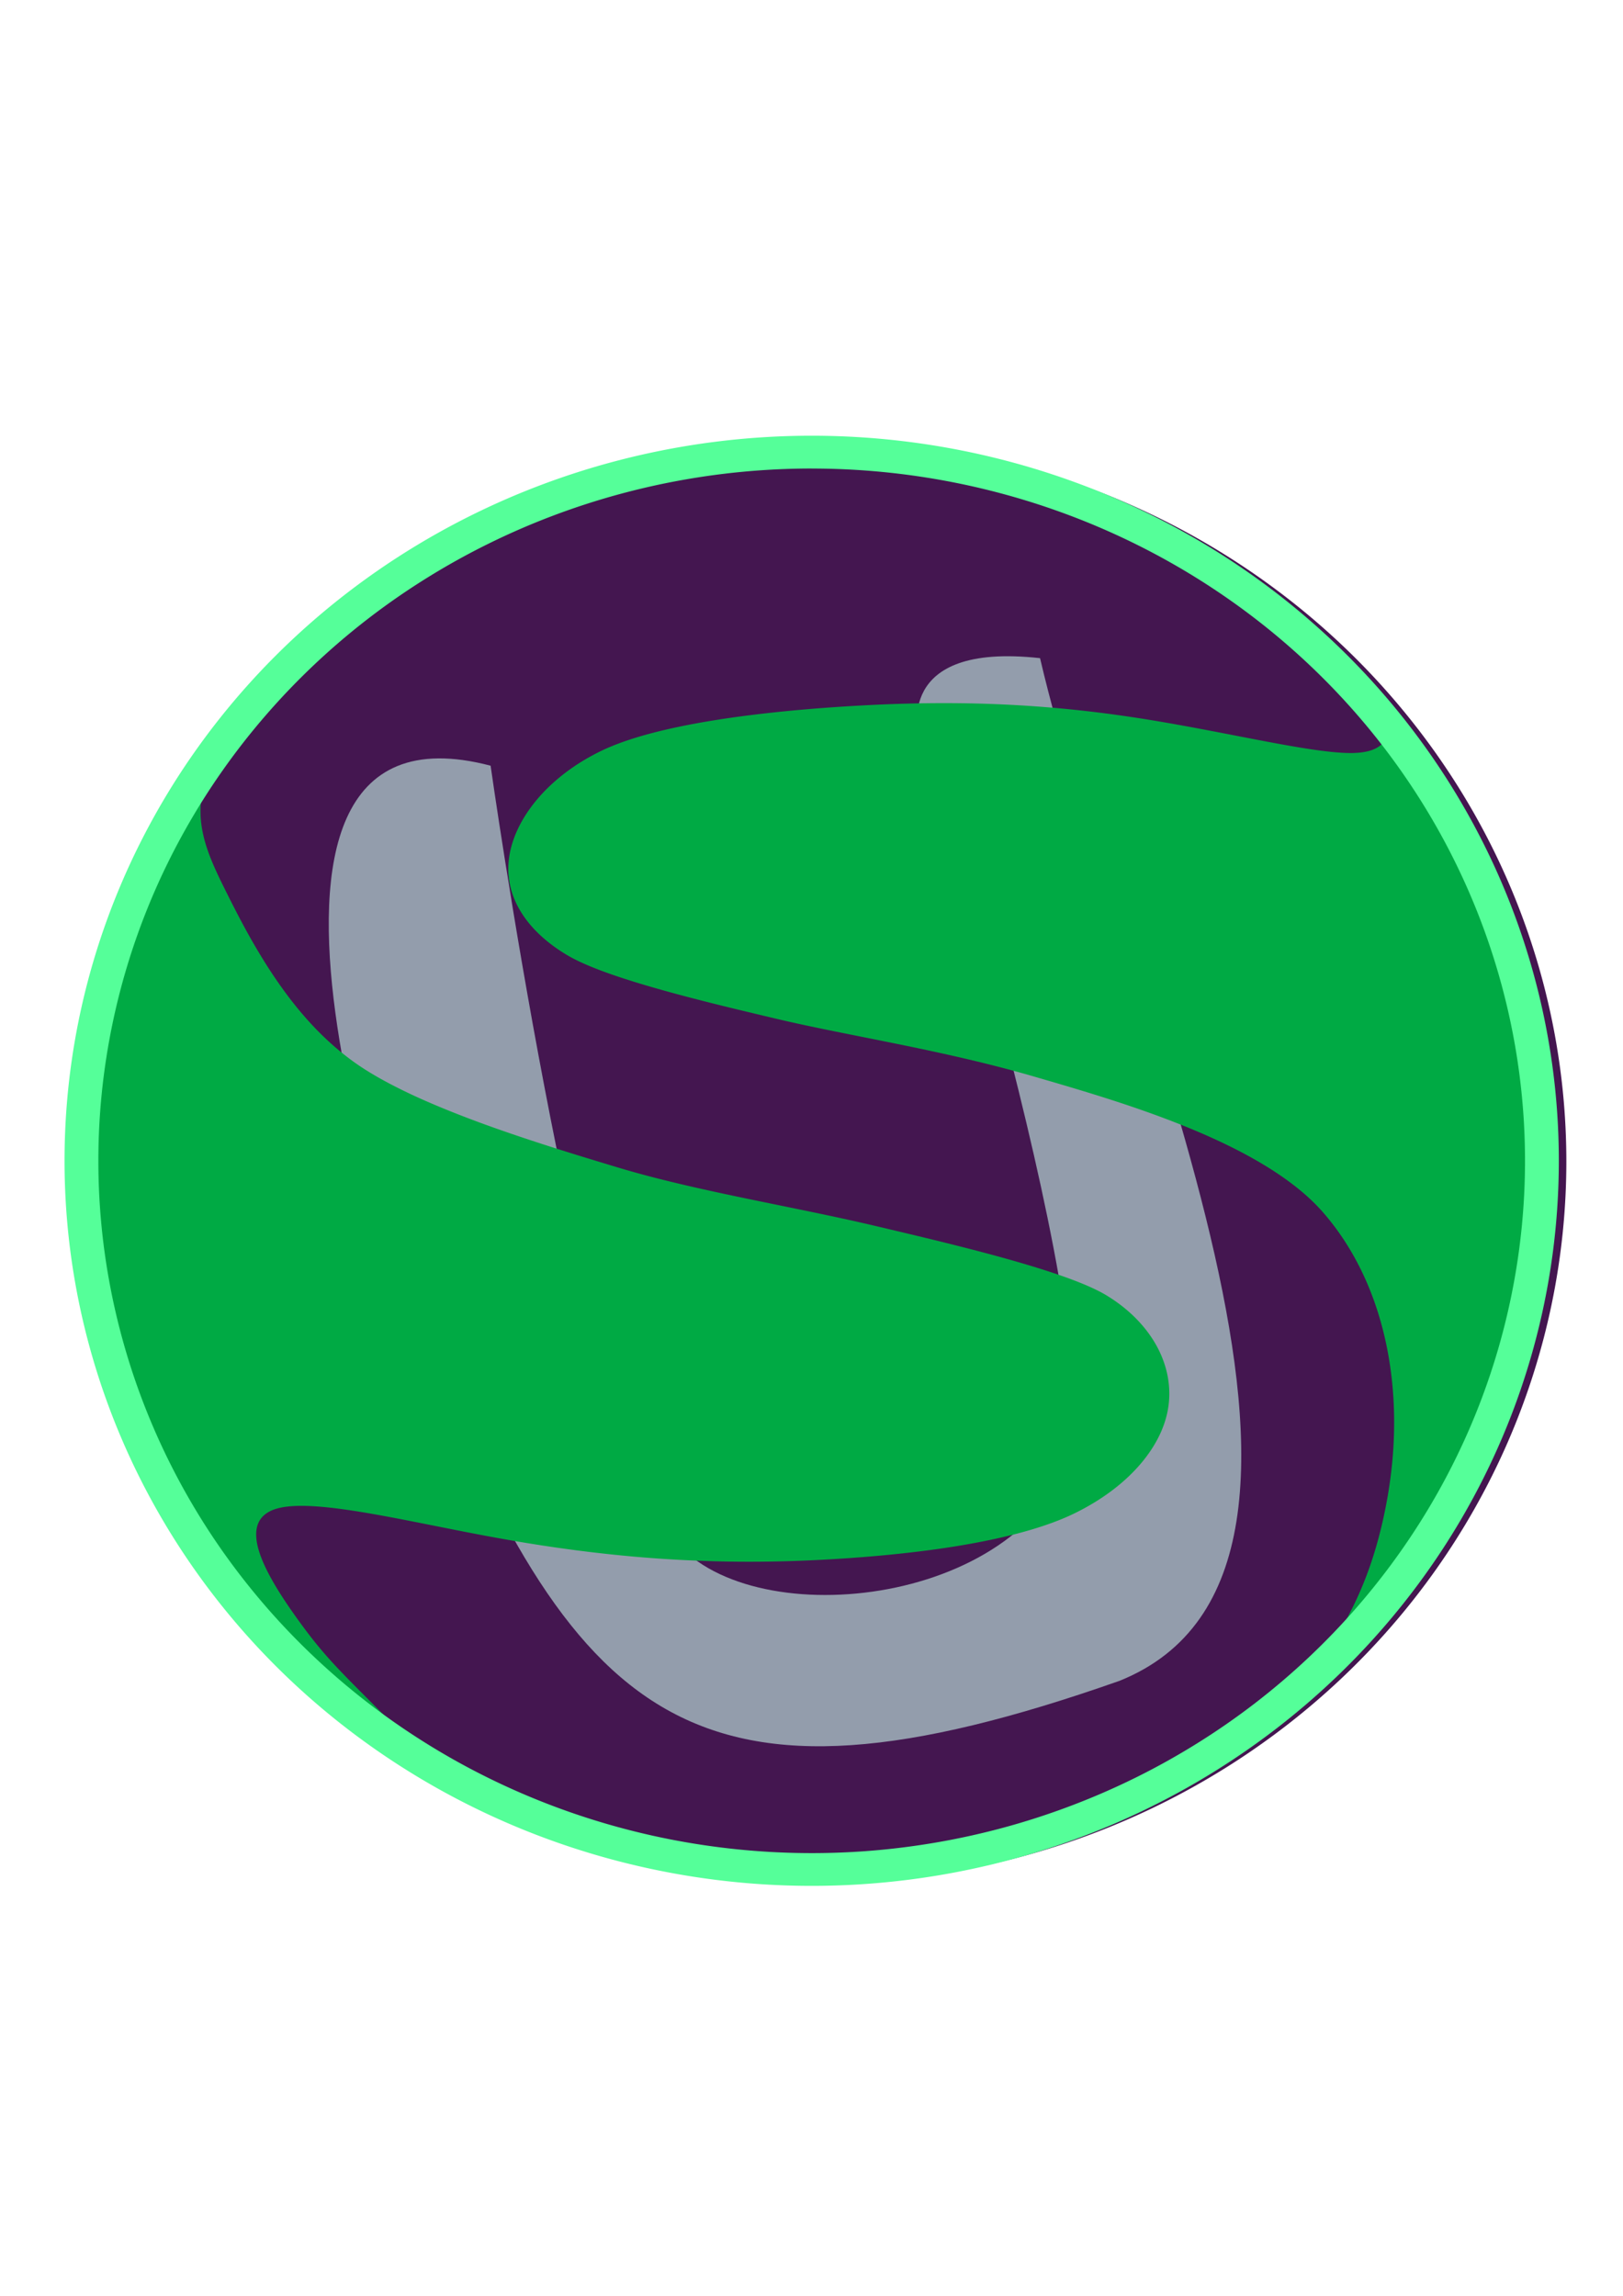 <?xml version="1.0" encoding="UTF-8" standalone="no"?>
<svg
   xmlns:dc="http://purl.org/dc/elements/1.1/"
   xmlns:cc="http://creativecommons.org/ns#"
   xmlns:rdf="http://www.w3.org/1999/02/22-rdf-syntax-ns#"
   xmlns:svg="http://www.w3.org/2000/svg"
   xmlns="http://www.w3.org/2000/svg"
   id="svg8"
   version="1.1"
   viewBox="0 0 210 297"
   height="297mm"
   width="210mm">
  <defs
     id="defs2" />
  <g
     id="layer1">
    <g
       transform="matrix(4.093,0,0,4.093,-739.111,-256.586)"
       id="g1851">
      <path
         style="fill:#8a6f91;fill-opacity:1;stroke:#8a6f91;stroke-width:1;stroke-opacity:1"
         d="m 480.846,104.871 a 78.642,76.291 0 0 0 -5.562,0.191 78.642,76.291 0 0 0 -7.805,0.918 78.642,76.291 0 0 0 -7.67,1.67 78.642,76.291 0 0 0 -7.459,2.406 78.642,76.291 0 0 0 -7.176,3.115 78.642,76.291 0 0 0 -6.818,3.793 78.642,76.291 0 0 0 -6.395,4.436 78.642,76.291 0 0 0 -5.906,5.033 78.642,76.291 0 0 0 -5.357,5.58 78.642,76.291 0 0 0 -4.758,6.07 78.642,76.291 0 0 0 -4.109,6.502 78.642,76.291 0 0 0 -3.418,6.867 78.642,76.291 0 0 0 -2.695,7.164 78.642,76.291 0 0 0 -1.945,7.389 78.642,76.291 0 0 0 -1.176,7.539 78.642,76.291 0 0 0 -0.393,7.617 78.642,76.291 0 0 0 0.197,5.396 78.642,76.291 0 0 0 0.947,7.57 78.642,76.291 0 0 0 1.723,7.441 78.642,76.291 0 0 0 2.479,7.236 78.642,76.291 0 0 0 3.211,6.961 78.642,76.291 0 0 0 3.91,6.615 78.642,76.291 0 0 0 4.572,6.203 78.642,76.291 0 0 0 5.189,5.729 78.642,76.291 0 0 0 5.752,5.199 78.642,76.291 0 0 0 6.258,4.613 78.642,76.291 0 0 0 6.701,3.986 78.642,76.291 0 0 0 7.078,3.318 78.642,76.291 0 0 0 7.385,2.613 78.642,76.291 0 0 0 7.615,1.887 78.642,76.291 0 0 0 7.773,1.141 78.642,76.291 0 0 0 7.852,0.381 78.642,76.291 0 0 0 5.562,-0.191 78.642,76.291 0 0 0 7.803,-0.918 78.642,76.291 0 0 0 7.67,-1.67 78.642,76.291 0 0 0 7.461,-2.406 78.642,76.291 0 0 0 7.174,-3.113 78.642,76.291 0 0 0 6.82,-3.795 78.642,76.291 0 0 0 6.393,-4.436 78.642,76.291 0 0 0 5.906,-5.033 78.642,76.291 0 0 0 5.359,-5.58 78.642,76.291 0 0 0 4.756,-6.07 78.642,76.291 0 0 0 4.109,-6.502 78.642,76.291 0 0 0 3.42,-6.867 78.642,76.291 0 0 0 2.695,-7.164 78.642,76.291 0 0 0 1.945,-7.389 78.642,76.291 0 0 0 1.174,-7.539 78.642,76.291 0 0 0 0.393,-7.617 78.642,76.291 0 0 0 -0.197,-5.396 78.642,76.291 0 0 0 -0.947,-7.57 78.642,76.291 0 0 0 -1.721,-7.441 78.642,76.291 0 0 0 -2.479,-7.236 78.642,76.291 0 0 0 -3.211,-6.961 78.642,76.291 0 0 0 -3.912,-6.615 78.642,76.291 0 0 0 -4.572,-6.203 78.642,76.291 0 0 0 -5.188,-5.729 78.642,76.291 0 0 0 -5.752,-5.199 78.642,76.291 0 0 0 -6.258,-4.613 78.642,76.291 0 0 0 -6.701,-3.986 78.642,76.291 0 0 0 -7.08,-3.318 78.642,76.291 0 0 0 -7.383,-2.613 78.642,76.291 0 0 0 -7.617,-1.887 78.642,76.291 0 0 0 -7.773,-1.141 78.642,76.291 0 0 0 -7.85,-0.381 z"
         id="path1827"
         transform="scale(0.265)" />
      <g
         id="g1811">
        <path
           style="fill:#483745;stroke:none;stroke-width:0.301px;stroke-linecap:butt;stroke-linejoin:miter;stroke-opacity:1"
           d="m 133.624,33.845 c 8.313,15.768 5.827,28.638 -3.012,30.356 -5.506,1.07 -13.53,-3.529 -14.609,-11.853 0,0 -6.55,-17.792 2.219,-15.488 0,0 2.381,16.87 4.92,21.354 1.683,2.972 9.402,2.457 11.212,-1.708 1.359,-3.128 -4.125,-20.496 -4.125,-20.496 0,0 -0.751,-2.624 3.395,-2.164"
           id="path1782" />
        <path
           style="fill:#2b0011;fill-opacity:1;stroke:none;stroke-width:0.258;stroke-opacity:1"
           d="m 127.223,27.741 a 20.814,20.191 0 0 0 -20.814,20.191 20.814,20.191 0 0 0 20.814,20.191 20.814,20.191 0 0 0 20.814,-20.191 20.814,20.191 0 0 0 -20.814,-20.191 z m 0.482,0.514 c 0.59,-0.015 1.148,-2.65e-4 1.678,0.039 0.53,0.04 1.034,0.105 1.518,0.192 0.484,0.088 0.948,0.198 1.398,0.328 0.45,0.129 0.888,0.278 1.318,0.443 0.861,0.33 1.694,0.725 2.554,1.161 0.86,0.435 1.625,0.863 2.305,1.272 0.68,0.409 1.273,0.798 1.788,1.157 1.028,0.717 1.74,1.311 2.192,1.688 0.451,0.377 0.677,0.565 0.793,0.694 0.116,0.129 0.123,0.198 0.136,0.337 0.007,0.07 0.015,0.163 0.008,0.263 -0.008,0.1 -0.033,0.208 -0.093,0.307 -0.06,0.099 -0.156,0.19 -0.306,0.257 -0.151,0.067 -0.356,0.108 -0.635,0.111 -0.558,0.004 -1.403,-0.136 -2.4,-0.324 -0.997,-0.188 -2.144,-0.424 -3.304,-0.612 -1.16,-0.188 -2.348,-0.328 -3.634,-0.403 -1.285,-0.075 -2.667,-0.083 -4.21,-0.004 -1.543,0.079 -3.037,0.218 -4.332,0.427 -0.648,0.105 -1.246,0.227 -1.776,0.368 -0.53,0.141 -0.992,0.302 -1.368,0.482 -0.376,0.181 -0.718,0.391 -1.021,0.622 -0.303,0.231 -0.568,0.482 -0.79,0.746 -0.222,0.264 -0.401,0.539 -0.534,0.819 -0.132,0.279 -0.218,0.562 -0.253,0.839 -0.035,0.277 -0.018,0.545 0.044,0.8 0.062,0.256 0.169,0.5 0.315,0.729 0.146,0.23 0.331,0.445 0.548,0.643 0.217,0.198 0.467,0.38 0.743,0.542 0.276,0.162 0.655,0.325 1.1,0.485 0.445,0.16 0.956,0.317 1.494,0.469 1.077,0.304 2.264,0.585 3.26,0.821 0.995,0.236 2.155,0.454 3.383,0.704 1.227,0.25 2.523,0.534 3.79,0.901 0.633,0.184 1.351,0.392 2.099,0.631 0.748,0.239 1.526,0.51 2.278,0.819 0.752,0.309 1.478,0.655 2.122,1.046 0.322,0.195 0.624,0.402 0.899,0.62 0.275,0.218 0.522,0.449 0.736,0.692 0.213,0.243 0.41,0.503 0.591,0.777 0.18,0.274 0.344,0.562 0.491,0.864 0.294,0.603 0.519,1.257 0.673,1.948 0.154,0.691 0.237,1.419 0.246,2.171 0.009,0.752 -0.057,1.527 -0.199,2.311 -0.071,0.392 -0.158,0.782 -0.265,1.168 -0.107,0.387 -0.234,0.77 -0.387,1.148 -0.152,0.378 -0.329,0.751 -0.535,1.118 -0.206,0.367 -0.442,0.728 -0.712,1.082 -0.27,0.353 -0.573,0.699 -0.916,1.036 -0.342,0.337 -0.723,0.665 -1.146,0.983 -0.424,0.318 -0.891,0.625 -1.405,0.921 -0.515,0.296 -1.077,0.58 -1.691,0.852 -0.615,0.272 -1.21,0.51 -1.791,0.718 -0.581,0.208 -1.148,0.384 -1.706,0.532 -0.558,0.148 -1.107,0.266 -1.652,0.358 -0.545,0.091 -1.086,0.156 -1.627,0.195 -0.542,0.039 -1.085,0.053 -1.633,0.044 -0.549,-0.009 -1.103,-0.042 -1.669,-0.096 -1.132,-0.108 -2.308,-0.301 -3.568,-0.563 -1.26,-0.263 -2.285,-0.541 -3.131,-0.83 -0.846,-0.289 -1.513,-0.587 -2.06,-0.89 -0.547,-0.303 -0.972,-0.609 -1.335,-0.914 -0.362,-0.305 -0.662,-0.607 -0.955,-0.902 -0.586,-0.59 -0.987,-0.982 -1.339,-1.364 -0.352,-0.382 -0.655,-0.753 -1.046,-1.3 -0.196,-0.274 -0.398,-0.571 -0.577,-0.869 -0.179,-0.298 -0.333,-0.597 -0.433,-0.876 -0.1,-0.279 -0.144,-0.538 -0.103,-0.754 0.021,-0.108 0.062,-0.206 0.13,-0.29 0.067,-0.084 0.16,-0.155 0.282,-0.21 0.244,-0.11 0.603,-0.145 1.047,-0.128 0.444,0.017 0.973,0.086 1.557,0.183 1.168,0.195 2.557,0.506 3.925,0.748 1.369,0.242 2.74,0.425 4.152,0.53 0.706,0.052 1.423,0.085 2.155,0.097 0.732,0.011 1.48,5.29e-4 2.248,-0.034 0.768,-0.035 1.52,-0.087 2.239,-0.158 0.719,-0.071 1.406,-0.159 2.046,-0.268 0.64,-0.109 1.233,-0.237 1.764,-0.387 0.531,-0.149 0.999,-0.319 1.39,-0.511 0.391,-0.192 0.745,-0.41 1.058,-0.648 0.313,-0.238 0.586,-0.497 0.812,-0.768 0.226,-0.271 0.406,-0.555 0.536,-0.845 0.129,-0.29 0.208,-0.586 0.231,-0.882 0.023,-0.295 -0.004,-0.585 -0.076,-0.864 -0.072,-0.279 -0.187,-0.548 -0.341,-0.801 -0.154,-0.253 -0.346,-0.49 -0.569,-0.707 -0.224,-0.217 -0.479,-0.413 -0.76,-0.584 -0.281,-0.171 -0.685,-0.345 -1.169,-0.518 -0.484,-0.173 -1.049,-0.346 -1.649,-0.514 -1.202,-0.336 -2.55,-0.654 -3.699,-0.925 -1.149,-0.271 -2.396,-0.513 -3.628,-0.77 -1.233,-0.257 -2.452,-0.528 -3.545,-0.858 -1.093,-0.33 -2.505,-0.755 -3.861,-1.254 -0.678,-0.249 -1.343,-0.517 -1.947,-0.8 -0.604,-0.283 -1.147,-0.582 -1.583,-0.893 -0.436,-0.311 -0.83,-0.666 -1.188,-1.049 -0.358,-0.383 -0.681,-0.795 -0.974,-1.22 -0.294,-0.425 -0.559,-0.864 -0.802,-1.3 -0.243,-0.436 -0.465,-0.871 -0.671,-1.287 -0.207,-0.417 -0.395,-0.812 -0.521,-1.212 -0.063,-0.2 -0.11,-0.401 -0.137,-0.607 -0.026,-0.206 -0.032,-0.416 -0.011,-0.634 0.021,-0.218 0.068,-0.444 0.147,-0.681 0.079,-0.237 0.189,-0.485 0.337,-0.747 0.148,-0.262 0.333,-0.538 0.561,-0.833 0.228,-0.294 0.499,-0.606 0.817,-0.939 0.637,-0.665 1.315,-1.299 2.067,-1.893 0.376,-0.297 0.77,-0.585 1.187,-0.861 0.417,-0.276 0.856,-0.542 1.323,-0.796 0.467,-0.254 0.961,-0.495 1.485,-0.724 0.525,-0.229 1.081,-0.444 1.672,-0.646 0.591,-0.202 1.218,-0.389 1.885,-0.562 0.667,-0.173 1.373,-0.331 2.123,-0.473 0.75,-0.142 1.453,-0.249 2.117,-0.324 0.664,-0.075 1.287,-0.119 1.878,-0.133 z"
           id="path1784" />
        <path
           style="fill:#441650;stroke:none;stroke-width:0.289;stroke-opacity:0.916"
           d="m 127.224,27.612 a 20.943,20.321 0 0 0 -20.943,20.321 20.943,20.321 0 0 0 20.943,20.321 20.943,20.321 0 0 0 20.942,-20.321 20.943,20.321 0 0 0 -20.942,-20.321 z m 0,0.92 a 19.995,19.401 0 0 1 1.996,0.097 19.995,19.401 0 0 1 1.977,0.29 19.995,19.401 0 0 1 1.937,0.48 19.995,19.401 0 0 1 1.877,0.665 19.995,19.401 0 0 1 1.8,0.844 19.995,19.401 0 0 1 1.704,1.014 19.995,19.401 0 0 1 1.591,1.173 19.995,19.401 0 0 1 1.462,1.322 19.995,19.401 0 0 1 1.319,1.457 19.995,19.401 0 0 1 1.162,1.577 19.995,19.401 0 0 1 0.995,1.683 19.995,19.401 0 0 1 0.816,1.77 19.995,19.401 0 0 1 0.63,1.841 19.995,19.401 0 0 1 0.438,1.892 19.995,19.401 0 0 1 0.241,1.925 19.995,19.401 0 0 1 0.05,1.372 19.995,19.401 0 0 1 -0.1,1.937 19.995,19.401 0 0 1 -0.299,1.918 19.995,19.401 0 0 1 -0.494,1.879 19.995,19.401 0 0 1 -0.685,1.822 19.995,19.401 0 0 1 -0.87,1.746 19.995,19.401 0 0 1 -1.045,1.653 19.995,19.401 0 0 1 -1.21,1.544 19.995,19.401 0 0 1 -1.362,1.419 19.995,19.401 0 0 1 -1.501,1.28 19.995,19.401 0 0 1 -1.626,1.128 19.995,19.401 0 0 1 -1.734,0.965 19.995,19.401 0 0 1 -1.825,0.792 19.995,19.401 0 0 1 -1.897,0.612 19.995,19.401 0 0 1 -1.95,0.424 19.995,19.401 0 0 1 -1.984,0.234 19.995,19.401 0 0 1 -1.414,0.048 19.995,19.401 0 0 1 -1.996,-0.097 19.995,19.401 0 0 1 -1.977,-0.29 19.995,19.401 0 0 1 -1.936,-0.48 19.995,19.401 0 0 1 -1.878,-0.665 19.995,19.401 0 0 1 -1.8,-0.843 19.995,19.401 0 0 1 -1.704,-1.014 19.995,19.401 0 0 1 -1.591,-1.174 19.995,19.401 0 0 1 -1.462,-1.322 19.995,19.401 0 0 1 -1.319,-1.457 19.995,19.401 0 0 1 -1.163,-1.577 19.995,19.401 0 0 1 -0.995,-1.682 19.995,19.401 0 0 1 -0.816,-1.77 19.995,19.401 0 0 1 -0.63,-1.84 19.995,19.401 0 0 1 -0.438,-1.893 19.995,19.401 0 0 1 -0.241,-1.925 19.995,19.401 0 0 1 -0.05,-1.373 19.995,19.401 0 0 1 0.1,-1.937 19.995,19.401 0 0 1 0.299,-1.918 19.995,19.401 0 0 1 0.494,-1.879 19.995,19.401 0 0 1 0.685,-1.821 19.995,19.401 0 0 1 0.87,-1.746 19.995,19.401 0 0 1 1.045,-1.653 19.995,19.401 0 0 1 1.21,-1.544 19.995,19.401 0 0 1 1.362,-1.419 19.995,19.401 0 0 1 1.501,-1.28 19.995,19.401 0 0 1 1.626,-1.128 19.995,19.401 0 0 1 1.734,-0.965 19.995,19.401 0 0 1 1.824,-0.792 19.995,19.401 0 0 1 1.897,-0.612 19.995,19.401 0 0 1 1.95,-0.425 19.995,19.401 0 0 1 1.984,-0.234 19.995,19.401 0 0 1 1.415,-0.049 z"
           id="path1786" />
      </g>
    </g>
    <g
       transform="matrix(4.616,0,0,4.616,-303.917,-453.428)"
       id="g53">
      <g
         id="g1859"
         transform="translate(-110.911,118.88)">
        <g
           id="g1844">
          <path
             style="fill:#441650;fill-opacity:1;stroke:none;stroke-width:1;stroke-opacity:1"
             d="m 754.027,-31.383 a 78.642,76.291 0 0 0 -5.562,0.191 78.642,76.291 0 0 0 -7.805,0.916 78.642,76.291 0 0 0 0,0.002 78.642,76.291 0 0 0 -7.67,1.67 78.642,76.291 0 0 0 -7.459,2.406 78.642,76.291 0 0 0 -7.176,3.113 78.642,76.291 0 0 0 0,0.002 78.642,76.291 0 0 0 -6.818,3.793 78.642,76.291 0 0 0 -6.395,4.436 78.642,76.291 0 0 0 -5.906,5.031 78.642,76.291 0 0 0 0,0.002 78.642,76.291 0 0 0 -5.357,5.58 78.642,76.291 0 0 0 -4.758,6.07 78.642,76.291 0 0 0 -4.109,6.5 78.642,76.291 0 0 0 0,0.002 78.642,76.291 0 0 0 -3.418,6.867 78.642,76.291 0 0 0 -2.695,7.162 78.642,76.291 0 0 0 0,0.002 78.642,76.291 0 0 0 -1.945,7.389 78.642,76.291 0 0 0 -1.176,7.539 78.642,76.291 0 0 0 -0.393,7.615 78.642,76.291 0 0 0 0,0.002 78.642,76.291 0 0 0 0.197,5.396 78.642,76.291 0 0 0 0.947,7.57 78.642,76.291 0 0 0 1.723,7.439 78.642,76.291 0 0 0 0,0.002 78.642,76.291 0 0 0 2.479,7.236 78.642,76.291 0 0 0 3.211,6.959 78.642,76.291 0 0 0 0,0.002 78.642,76.291 0 0 0 3.91,6.615 78.642,76.291 0 0 0 4.572,6.203 78.642,76.291 0 0 0 5.189,5.727 78.642,76.291 0 0 0 0,0.002 78.642,76.291 0 0 0 5.752,5.197 78.642,76.291 0 0 0 0,0.002 78.642,76.291 0 0 0 6.258,4.613 78.642,76.291 0 0 0 6.701,3.986 78.642,76.291 0 0 0 7.078,3.316 78.642,76.291 0 0 0 0,0.002 78.642,76.291 0 0 0 7.385,2.613 78.642,76.291 0 0 0 7.615,1.887 78.642,76.291 0 0 0 7.773,1.139 78.642,76.291 0 0 0 0,0.002 78.642,76.291 0 0 0 7.852,0.381 78.642,76.291 0 0 0 5.562,-0.191 78.642,76.291 0 0 0 7.803,-0.918 78.642,76.291 0 0 0 7.67,-1.67 78.642,76.291 0 0 0 7.459,-2.406 78.642,76.291 0 0 0 0.002,0 78.642,76.291 0 0 0 7.174,-3.113 78.642,76.291 0 0 0 6.818,-3.795 78.642,76.291 0 0 0 0.002,0 78.642,76.291 0 0 0 6.393,-4.436 78.642,76.291 0 0 0 5.906,-5.033 78.642,76.291 0 0 0 5.359,-5.58 78.642,76.291 0 0 0 4.756,-6.07 78.642,76.291 0 0 0 4.109,-6.502 78.642,76.291 0 0 0 3.42,-6.867 78.642,76.291 0 0 0 2.695,-7.164 78.642,76.291 0 0 0 1.945,-7.389 78.642,76.291 0 0 0 1.174,-7.539 78.642,76.291 0 0 0 0.393,-7.617 78.642,76.291 0 0 0 -0.197,-5.396 78.642,76.291 0 0 0 -0.947,-7.57 78.642,76.291 0 0 0 -1.721,-7.441 78.642,76.291 0 0 0 -2.479,-7.236 78.642,76.291 0 0 0 -3.211,-6.961 78.642,76.291 0 0 0 -3.912,-6.615 78.642,76.291 0 0 0 -4.572,-6.203 78.642,76.291 0 0 0 -5.188,-5.729 78.642,76.291 0 0 0 -5.752,-5.199 78.642,76.291 0 0 0 -6.258,-4.613 78.642,76.291 0 0 0 -6.701,-3.986 78.642,76.291 0 0 0 -7.078,-3.318 78.642,76.291 0 0 0 -0.002,0 78.642,76.291 0 0 0 -7.383,-2.613 78.642,76.291 0 0 0 -7.617,-1.887 78.642,76.291 0 0 0 -7.771,-1.141 78.642,76.291 0 0 0 -0.002,0 78.642,76.291 0 0 0 -7.85,-0.381 z"
             id="path1837"
             transform="scale(0.265)" />
          <g
             id="g1780"
             transform="translate(110.644,-35.654)">
            <path
               id="path1769"
               d="m 95.26,33.448 c 2.217,9.498 10.085,25.503 2.227,28.662 -11.993,4.219 -15.282,1.276 -19.754,-10.065 0,0 -6.643,-17.886 2.126,-15.582 0,0 2.381,16.87 4.92,21.354 1.683,2.972 9.402,2.457 11.212,-1.708 1.359,-3.128 -4.125,-20.496 -4.125,-20.496 0,0 -0.751,-2.624 3.395,-2.164"
               style="fill:#939dac;stroke:none;stroke-width:0.301px;stroke-linecap:butt;stroke-linejoin:miter;stroke-opacity:1" />
            <path
               id="path1740"
               d="M 88.859,27.345 A 20.814,20.191 0 0 0 68.045,47.536 20.814,20.191 0 0 0 88.859,67.727 20.814,20.191 0 0 0 109.673,47.536 20.814,20.191 0 0 0 88.859,27.345 Z m 0.482,0.514 c 0.59,-0.015 1.148,-2.65e-4 1.678,0.039 0.53,0.04 1.034,0.105 1.518,0.192 0.484,0.088 0.948,0.198 1.398,0.328 0.45,0.129 0.888,0.278 1.318,0.443 0.861,0.33 1.694,0.725 2.554,1.161 0.86,0.435 1.625,0.863 2.305,1.272 0.68,0.409 1.273,0.798 1.788,1.157 1.028,0.717 1.74,1.311 2.192,1.688 0.451,0.377 0.677,0.565 0.793,0.694 0.116,0.129 0.123,0.198 0.136,0.337 0.007,0.07 0.015,0.163 0.008,0.263 -0.008,0.1 -0.033,0.208 -0.093,0.307 -0.06,0.099 -0.156,0.19 -0.306,0.257 -0.151,0.067 -0.356,0.108 -0.635,0.111 -0.558,0.004 -1.403,-0.136 -2.4,-0.324 -0.997,-0.188 -2.144,-0.424 -3.304,-0.612 -1.16,-0.188 -2.348,-0.328 -3.634,-0.403 -1.285,-0.075 -2.667,-0.083 -4.21,-0.004 -1.543,0.079 -3.037,0.218 -4.332,0.427 -0.648,0.105 -1.246,0.227 -1.776,0.368 -0.53,0.141 -0.992,0.302 -1.368,0.482 -0.376,0.181 -0.718,0.391 -1.021,0.622 -0.303,0.231 -0.568,0.482 -0.79,0.746 -0.222,0.264 -0.401,0.539 -0.534,0.819 -0.132,0.279 -0.218,0.562 -0.253,0.839 -0.035,0.277 -0.018,0.545 0.044,0.8 0.062,0.256 0.169,0.5 0.315,0.729 0.146,0.23 0.331,0.445 0.548,0.643 0.217,0.198 0.467,0.38 0.743,0.542 0.276,0.162 0.655,0.325 1.1,0.485 0.445,0.16 0.956,0.317 1.494,0.469 1.077,0.304 2.264,0.585 3.26,0.821 0.995,0.236 2.155,0.454 3.383,0.704 1.227,0.25 2.523,0.534 3.79,0.901 0.633,0.184 1.351,0.392 2.099,0.631 0.748,0.239 1.526,0.51 2.278,0.819 0.752,0.309 1.478,0.655 2.122,1.046 0.322,0.195 0.624,0.402 0.899,0.62 0.275,0.218 0.522,0.449 0.736,0.692 0.213,0.243 0.41,0.503 0.591,0.777 0.18,0.274 0.344,0.562 0.491,0.864 0.294,0.603 0.519,1.257 0.673,1.948 0.154,0.691 0.237,1.419 0.246,2.171 0.009,0.752 -0.057,1.527 -0.199,2.311 -0.071,0.392 -0.158,0.782 -0.265,1.168 -0.107,0.387 -0.234,0.77 -0.387,1.148 -0.152,0.378 -0.329,0.751 -0.535,1.118 -0.206,0.367 -0.442,0.728 -0.712,1.082 -0.27,0.353 -0.573,0.699 -0.916,1.036 -0.342,0.337 -0.723,0.665 -1.146,0.983 -0.424,0.318 -0.891,0.625 -1.405,0.921 -0.515,0.296 -1.077,0.58 -1.691,0.852 -0.615,0.272 -1.21,0.51 -1.791,0.718 -0.581,0.208 -1.148,0.384 -1.706,0.532 -0.558,0.148 -1.107,0.266 -1.652,0.358 -0.545,0.091 -1.086,0.156 -1.627,0.195 C 90.611,67.191 90.068,67.205 89.519,67.196 88.97,67.187 88.416,67.154 87.85,67.1 86.718,66.993 85.542,66.8 84.282,66.537 83.021,66.274 81.996,65.996 81.15,65.707 80.304,65.418 79.637,65.12 79.09,64.817 78.544,64.515 78.118,64.208 77.755,63.903 77.393,63.598 77.094,63.296 76.8,63.001 76.214,62.411 75.814,62.019 75.462,61.637 75.11,61.255 74.807,60.884 74.416,60.337 74.22,60.063 74.018,59.766 73.839,59.468 73.661,59.17 73.506,58.871 73.406,58.592 c -0.1,-0.279 -0.144,-0.538 -0.103,-0.754 0.021,-0.108 0.062,-0.206 0.13,-0.29 0.067,-0.084 0.16,-0.155 0.282,-0.21 0.244,-0.11 0.603,-0.145 1.047,-0.128 0.444,0.017 0.973,0.086 1.557,0.183 1.168,0.195 2.557,0.506 3.925,0.748 1.369,0.242 2.74,0.425 4.152,0.53 0.706,0.052 1.423,0.085 2.155,0.097 0.732,0.011 1.48,5.29e-4 2.248,-0.034 0.768,-0.035 1.52,-0.087 2.239,-0.158 0.719,-0.071 1.406,-0.159 2.046,-0.268 0.64,-0.109 1.233,-0.237 1.764,-0.387 0.531,-0.149 0.999,-0.319 1.39,-0.511 0.391,-0.192 0.745,-0.41 1.058,-0.648 0.313,-0.238 0.586,-0.497 0.812,-0.768 0.226,-0.271 0.406,-0.555 0.536,-0.845 0.129,-0.29 0.208,-0.586 0.231,-0.882 0.023,-0.295 -0.004,-0.585 -0.076,-0.864 -0.072,-0.279 -0.187,-0.548 -0.341,-0.801 -0.154,-0.253 -0.346,-0.49 -0.569,-0.707 -0.224,-0.217 -0.479,-0.413 -0.76,-0.584 -0.281,-0.171 -0.685,-0.345 -1.169,-0.518 -0.484,-0.173 -1.049,-0.346 -1.649,-0.514 -1.202,-0.336 -2.55,-0.654 -3.699,-0.925 -1.149,-0.271 -2.396,-0.513 -3.628,-0.77 C 85.749,48.327 84.53,48.055 83.437,47.726 82.343,47.396 80.932,46.97 79.575,46.472 78.897,46.222 78.232,45.955 77.628,45.672 77.025,45.388 76.481,45.09 76.045,44.779 75.609,44.467 75.215,44.113 74.857,43.73 74.499,43.346 74.177,42.934 73.883,42.509 73.589,42.084 73.324,41.646 73.08,41.21 72.837,40.774 72.616,40.339 72.409,39.922 72.202,39.506 72.014,39.111 71.888,38.711 c -0.063,-0.2 -0.11,-0.401 -0.137,-0.607 -0.027,-0.206 -0.032,-0.416 -0.011,-0.634 0.021,-0.218 0.068,-0.444 0.147,-0.681 0.079,-0.237 0.189,-0.485 0.337,-0.747 0.148,-0.262 0.333,-0.538 0.561,-0.833 0.228,-0.294 0.499,-0.606 0.817,-0.939 0.637,-0.665 1.315,-1.299 2.067,-1.893 0.376,-0.297 0.77,-0.585 1.187,-0.861 0.417,-0.276 0.856,-0.542 1.323,-0.796 0.467,-0.254 0.961,-0.495 1.485,-0.724 0.525,-0.229 1.081,-0.444 1.672,-0.646 0.591,-0.202 1.218,-0.389 1.885,-0.562 0.667,-0.173 1.373,-0.331 2.123,-0.473 0.75,-0.142 1.453,-0.249 2.117,-0.324 0.664,-0.075 1.287,-0.119 1.878,-0.133 z"
               style="fill:#00aa44;fill-opacity:1;stroke:none;stroke-width:0.258;stroke-opacity:1" />
            <path
               id="path79"
               d="M 88.859,27.215 A 20.943,20.321 0 0 0 67.916,47.536 20.943,20.321 0 0 0 88.859,67.856 20.943,20.321 0 0 0 109.802,47.536 20.943,20.321 0 0 0 88.859,27.215 Z m 0,0.92 a 19.995,19.401 0 0 1 1.996,0.097 19.995,19.401 0 0 1 1.977,0.29 19.995,19.401 0 0 1 1.937,0.48 19.995,19.401 0 0 1 1.877,0.665 19.995,19.401 0 0 1 1.8,0.844 19.995,19.401 0 0 1 1.704,1.014 19.995,19.401 0 0 1 1.591,1.173 19.995,19.401 0 0 1 1.462,1.322 19.995,19.401 0 0 1 1.319,1.457 19.995,19.401 0 0 1 1.162,1.577 19.995,19.401 0 0 1 0.995,1.683 19.995,19.401 0 0 1 0.816,1.77 19.995,19.401 0 0 1 0.63,1.841 19.995,19.401 0 0 1 0.438,1.892 19.995,19.401 0 0 1 0.241,1.925 19.995,19.401 0 0 1 0.05,1.372 19.995,19.401 0 0 1 -0.1,1.937 19.995,19.401 0 0 1 -0.299,1.918 19.995,19.401 0 0 1 -0.494,1.879 19.995,19.401 0 0 1 -0.685,1.822 19.995,19.401 0 0 1 -0.87,1.746 19.995,19.401 0 0 1 -1.045,1.653 19.995,19.401 0 0 1 -1.21,1.544 19.995,19.401 0 0 1 -1.362,1.419 19.995,19.401 0 0 1 -1.501,1.28 19.995,19.401 0 0 1 -1.626,1.128 19.995,19.401 0 0 1 -1.733,0.965 19.995,19.401 0 0 1 -1.825,0.792 19.995,19.401 0 0 1 -1.897,0.612 19.995,19.401 0 0 1 -1.95,0.424 19.995,19.401 0 0 1 -1.984,0.234 19.995,19.401 0 0 1 -1.414,0.048 19.995,19.401 0 0 1 -1.996,-0.097 19.995,19.401 0 0 1 -1.977,-0.29 19.995,19.401 0 0 1 -1.936,-0.48 19.995,19.401 0 0 1 -1.878,-0.665 19.995,19.401 0 0 1 -1.8,-0.843 19.995,19.401 0 0 1 -1.704,-1.014 19.995,19.401 0 0 1 -1.591,-1.174 19.995,19.401 0 0 1 -1.462,-1.322 19.995,19.401 0 0 1 -1.319,-1.457 19.995,19.401 0 0 1 -1.163,-1.577 19.995,19.401 0 0 1 -0.994,-1.682 19.995,19.401 0 0 1 -0.816,-1.77 19.995,19.401 0 0 1 -0.63,-1.84 19.995,19.401 0 0 1 -0.438,-1.893 19.995,19.401 0 0 1 -0.241,-1.925 19.995,19.401 0 0 1 -0.05,-1.373 19.995,19.401 0 0 1 0.1,-1.937 19.995,19.401 0 0 1 0.299,-1.918 19.995,19.401 0 0 1 0.494,-1.879 19.995,19.401 0 0 1 0.685,-1.821 19.995,19.401 0 0 1 0.87,-1.746 19.995,19.401 0 0 1 1.045,-1.653 19.995,19.401 0 0 1 1.21,-1.544 19.995,19.401 0 0 1 1.362,-1.419 19.995,19.401 0 0 1 1.501,-1.28 19.995,19.401 0 0 1 1.626,-1.128 19.995,19.401 0 0 1 1.734,-0.965 19.995,19.401 0 0 1 1.824,-0.792 19.995,19.401 0 0 1 1.897,-0.612 19.995,19.401 0 0 1 1.95,-0.425 19.995,19.401 0 0 1 1.984,-0.234 19.995,19.401 0 0 1 1.415,-0.049 z"
               style="fill:#55ff99;stroke:none;stroke-width:0.289;stroke-opacity:0.916" />
          </g>
        </g>
      </g>
    </g>
  </g>
</svg>
